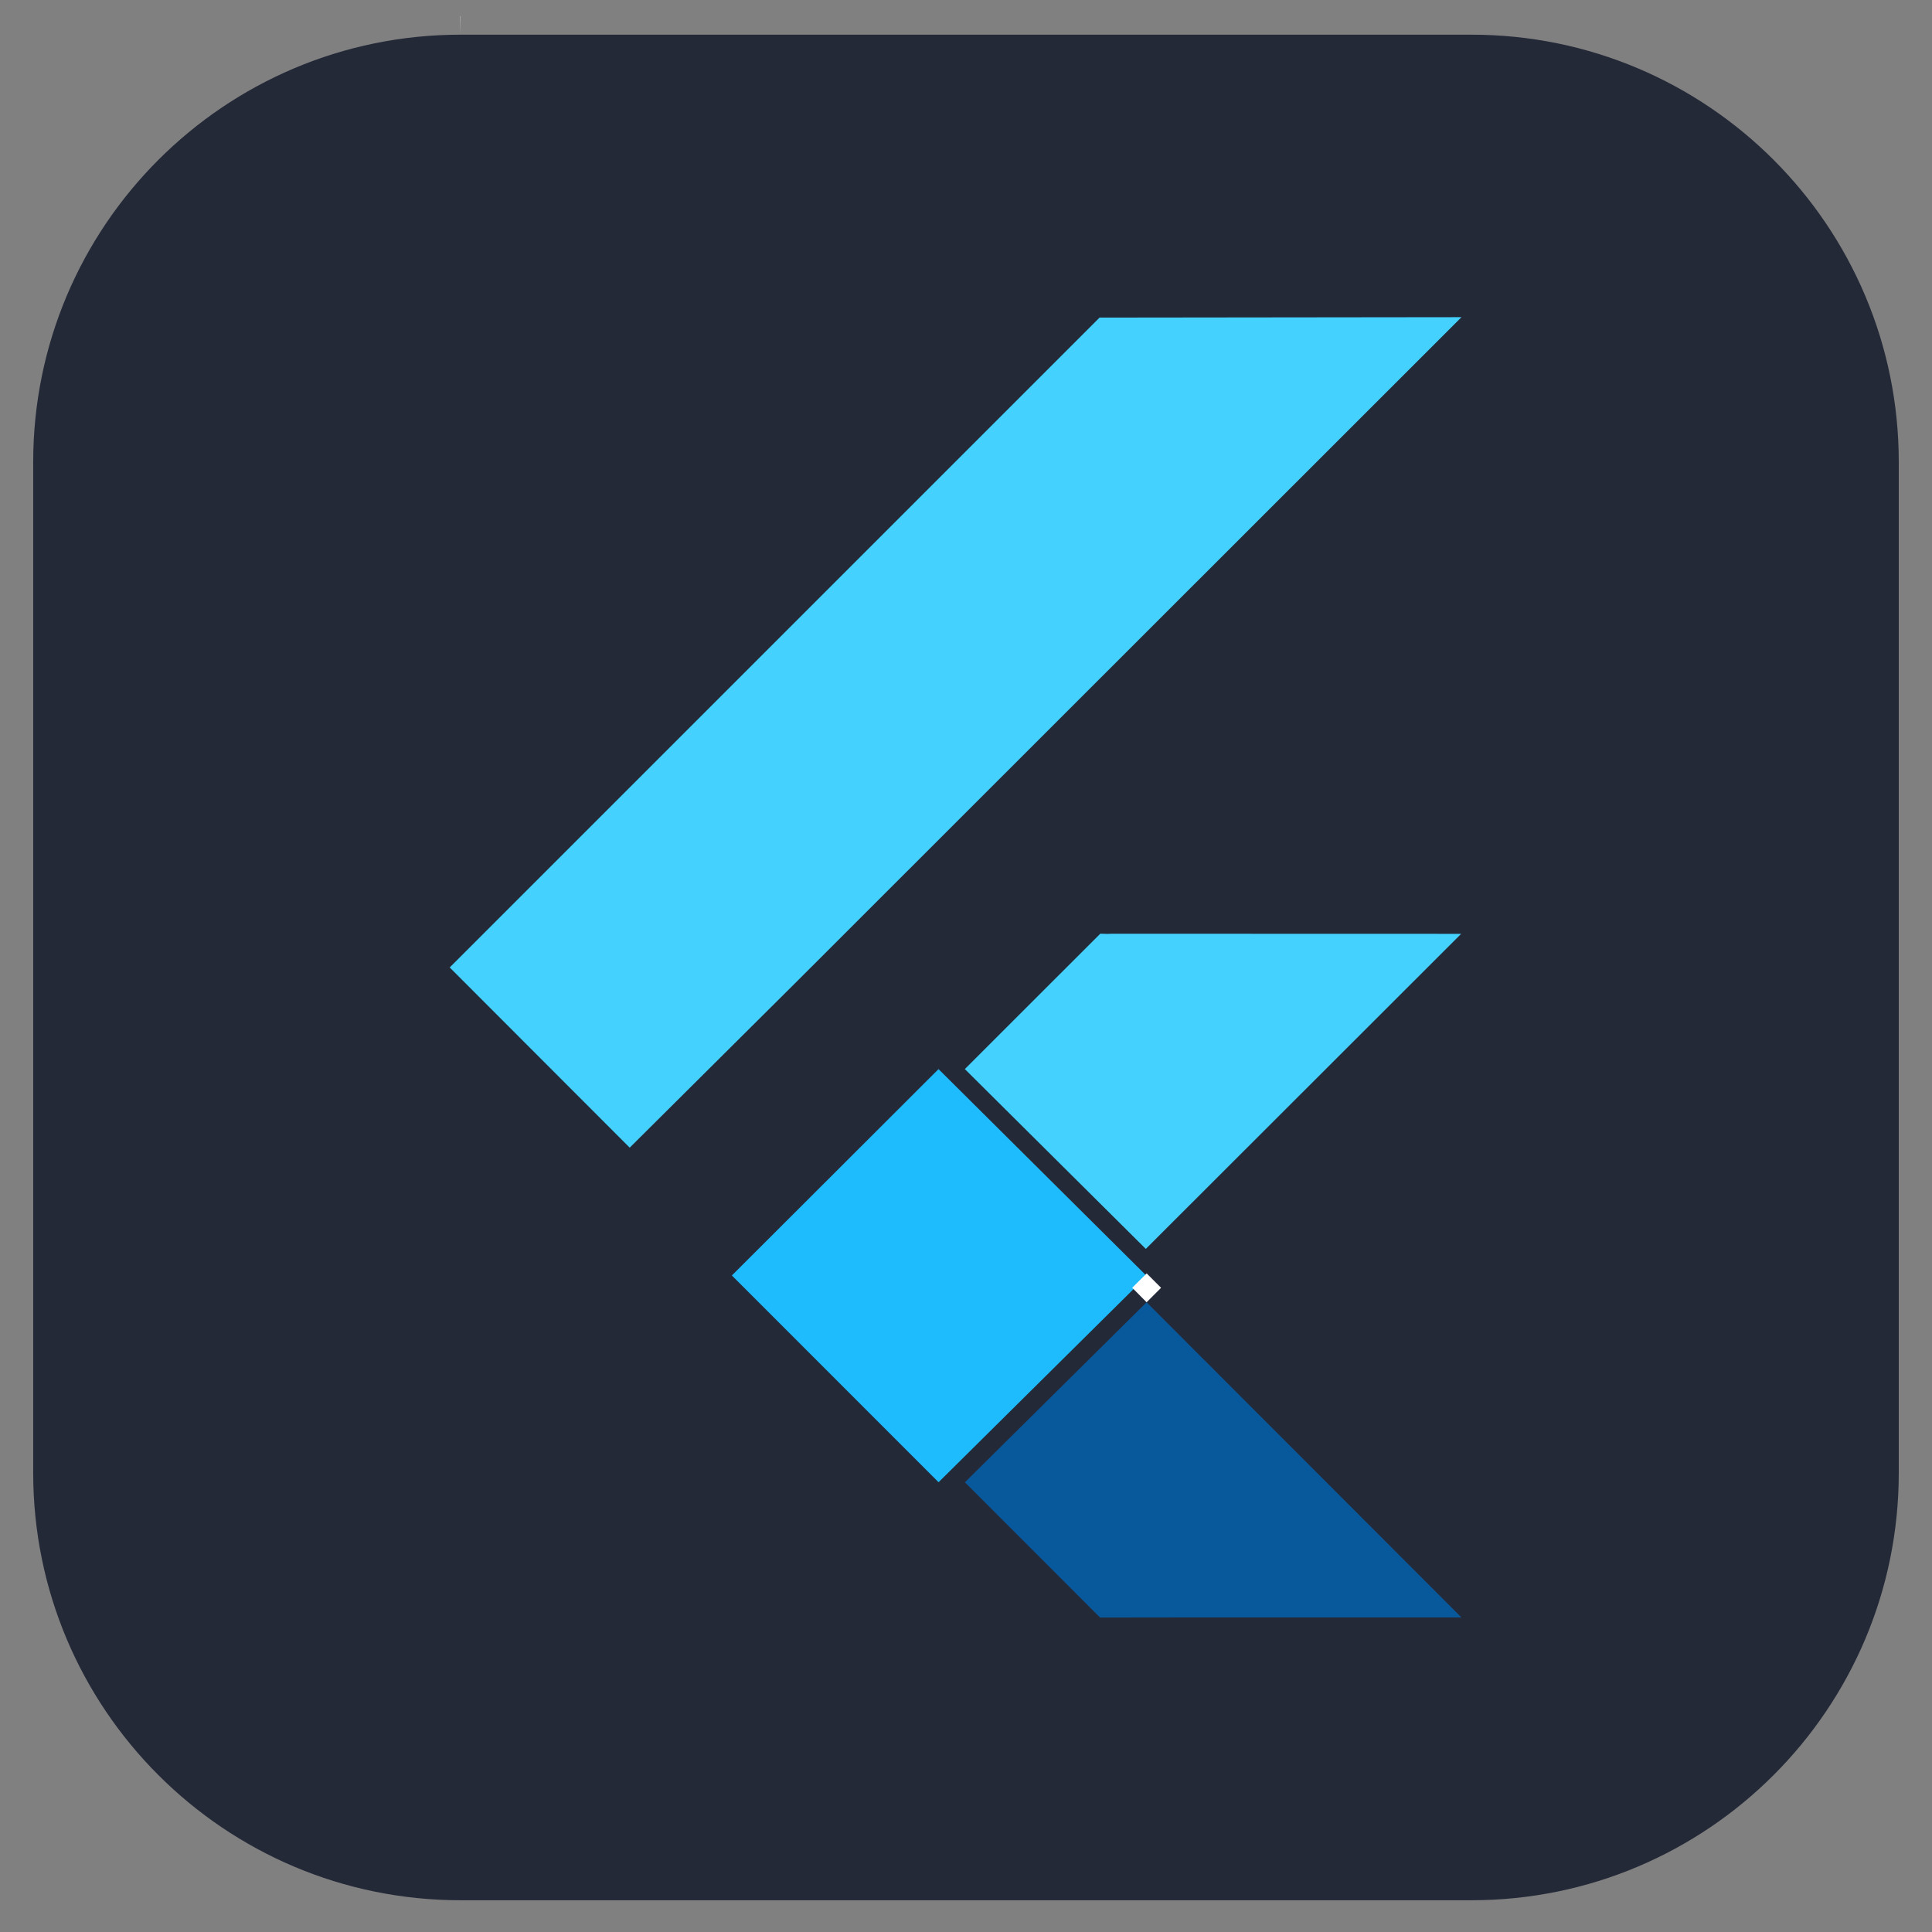 <?xml version="1.0" standalone="no"?>
<svg id="flutter" width="60" height="60" viewBox="0 0 60 60" fill="none" xmlns="http://www.w3.org/2000/svg" style="max-width: 100%; max-height: 100%;">
<rect x="0" y="0" width="60" height="60" fill="#808080" stroke="none"/>
<g clip-path="url(#clip0_6_116)">
<path d="M14.304 1.077H45.696C53.026 1.077 58.968 7.019 58.968 14.35V45.742C58.968 53.072 53.026 59.014 45.696 59.014H14.304C6.974 59.014 1.031 53.072 1.031 45.742V14.35C1.031 7.019 6.974 1.077 14.304 1.077Z" fill="#242938" stroke="white" stroke-width="1.27" stroke-dasharray="0,0,0,208.973"><animate attributeType="XML" attributeName="stroke-dasharray" repeatCount="1" dur="2.5s" values="0,0,0,208.973; 
          0,104.486,104.486,0; 
          208.973,0,0,0" keyTimes="0; 0.5; 1" fill="freeze"></animate></path>
<path d="M29.964 33.201L34.171 28.996C34.19 28.996 34.212 28.997 34.243 28.999C34.256 28.999 34.27 29 34.286 29C34.343 29.003 34.431 29.006 34.526 28.998L45.378 29.001L35.584 38.786L29.964 33.201ZM34.148 9.863L45.388 9.85L24.777 30.45L24.776 30.451L19.556 35.642L13.966 30.045L34.148 9.863Z" fill="#44D1FD" stroke="white" stroke-width="1.27" stroke-dasharray="0,0,0,123.119"><animate attributeType="XML" attributeName="stroke-dasharray" repeatCount="1" dur="2.5s" values="0,0,0,123.119; 
          0,61.56,61.56,0; 
          123.119,0,0,0" keyTimes="0; 0.5; 1" fill="freeze"></animate></path>
<path d="M22.729 39.611L29.147 33.202L35.584 39.6L35.611 39.629L29.148 46.032L22.729 39.611Z" fill="#1FBCFD" stroke-dasharray="0,0,0,36.362"><animate attributeType="XML" attributeName="stroke-dasharray" repeatCount="1" dur="2.5s" values="0,0,0,36.362; 
          0,18.181,18.181,0; 
          36.362,0,0,0" keyTimes="0; 0.5; 1" fill="freeze"></animate></path>
<path d="M35.609 40.443L45.386 50.23C43.748 50.232 42.108 50.231 40.469 50.231C38.368 50.23 36.267 50.229 34.166 50.234C34.159 50.227 34.152 50.22 34.143 50.212L34.115 50.184L34.084 50.153C34.065 50.134 34.043 50.113 34.019 50.091L29.966 46.034L35.609 40.443Z" fill="#08589C" stroke="white" stroke-width="1.27" stroke-dasharray="0,0,0,38.939"><animate attributeType="XML" attributeName="stroke-dasharray" repeatCount="1" dur="2.5s" values="0,0,0,38.939; 
          0,19.469,19.469,0; 
          38.939,0,0,0" keyTimes="0; 0.5; 1" fill="freeze"></animate></path>
</g>
<defs>
<clipPath id="clip0_6_116">
<rect width="60" height="59.091" fill="white" transform="translate(0 0.5)" stroke-dasharray="0,0,0,238.182"><animate attributeType="XML" attributeName="stroke-dasharray" repeatCount="1" dur="2.5s" values="0,0,0,238.182; 
          0,119.091,119.091,0; 
          238.182,0,0,0" keyTimes="0; 0.5; 1" fill="freeze"></animate></rect>
</clipPath>
</defs>
<setting>{"type":"direct","speed":20,"random":1,"shift":1,"size":1,"rupture":50}</setting></svg>